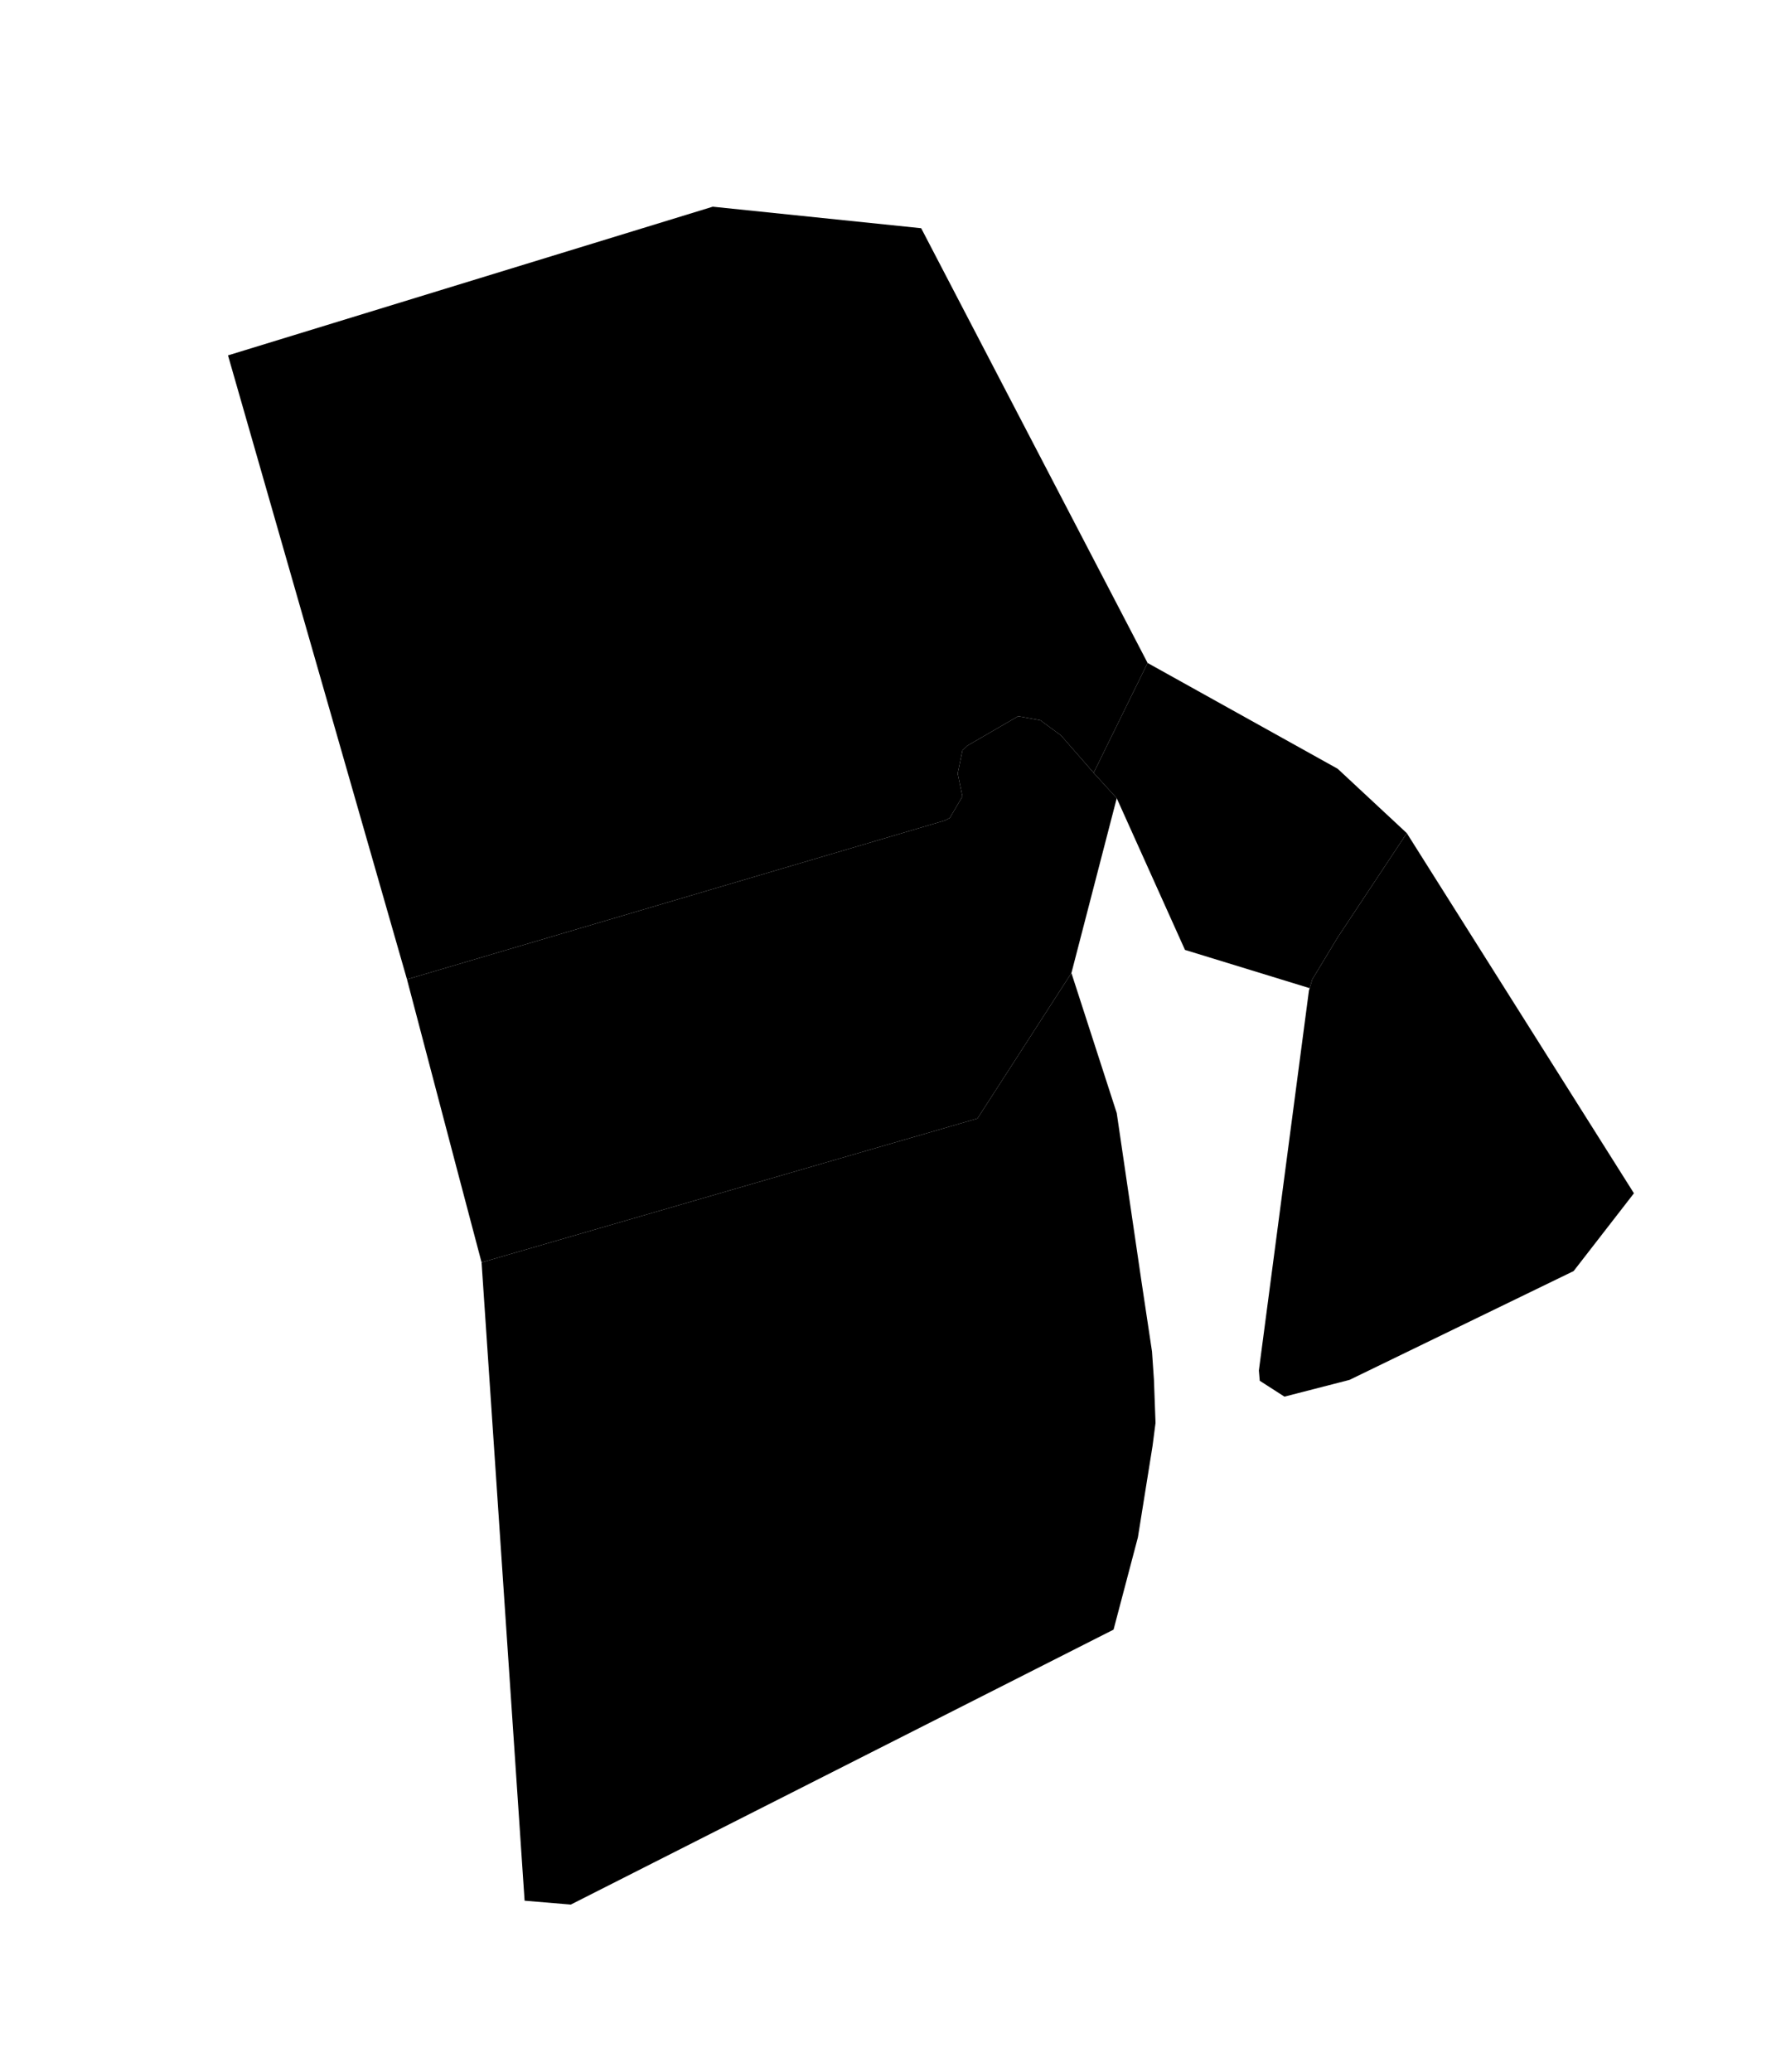 <?xml version="1.0" encoding="UTF-8" standalone="no"?>
<!-- Created with Inkscape (http://www.inkscape.org/) --><svg
   xmlns:dc="http://purl.org/dc/elements/1.1/"
   xmlns:cc="http://creativecommons.org/ns#"
   xmlns:rdf="http://www.w3.org/1999/02/22-rdf-syntax-ns#"
   xmlns:svg="http://www.w3.org/2000/svg"
   xmlns="http://www.w3.org/2000/svg"
   xmlns:sodipodi="http://sodipodi.sourceforge.net/DTD/sodipodi-0.dtd"
   xmlns:inkscape="http://www.inkscape.org/namespaces/inkscape"
   version="1.0"
   width="10.1"
   height="11.75"
   sodipodi:version="0.32"
   inkscape:version="0.48.2 r9819"
   sodipodi:docname="ri.svg"
   inkscape:output_extension="org.inkscape.output.svg.inkscape"
   id="svg2998">
  <sodipodi:namedview
     inkscape:window-height="746"
     inkscape:window-width="1366"
     inkscape:pageshadow="2"
     inkscape:pageopacity="0.0"
     guidetolerance="10.0"
     gridtolerance="10.0"
     objecttolerance="10.0"
     borderopacity="1.0"
     bordercolor="#666666"
     pagecolor="#ffffff"
     inkscape:zoom="14.629167"
     inkscape:cx="-22.357118"
     inkscape:cy="-2.2347956"
     inkscape:window-x="-8"
     inkscape:window-y="-8"
     inkscape:current-layer="svg2998"
     showguides="true"
     inkscape:guide-bbox="true"
     fit-margin-top="0"
     fit-margin-left="0"
     fit-margin-right="0"
     fit-margin-bottom="0"
     inkscape:window-maximized="0"
     id="namedview3002"
     showgrid="false" />
  <defs
     id="defs3004" />
  <path
     
     d="m 6.333,4.526 -0.257,0.991 -0.533,0.825 -2.812,0.816 -0.143,-0.541 -0.28,-1.064 3.051,-0.901 0.027,-0.014 0.072,-0.122 -0.027,-0.13 0.027,-0.131 0.028,-0.027 0.288,-0.167 0.126,0.023 0.117,0.086 0.185,0.212 0.131,0.144"
     title="Kent"
     inkscape:connector-curvature="0" />
  <path
     
     d="m 4.042,1.172 1.182,0.122 1.284,2.465 -0.306,0.623 -0.185,-0.212 -0.117,-0.086 -0.126,-0.023 -0.288,0.167 -0.028,0.027 -0.027,0.131 0.027,0.13 -0.072,0.122 -0.027,0.014 -3.051,0.901 -1.015,-3.538 2.749,-0.843"
     title="Providence"
     inkscape:connector-curvature="0" />
  <path
     
     d="m 6.333,4.526 -0.131,-0.144 0.306,-0.623 1.078,0.6 0.392,0.365 -0.392,0.591 -0.144,0.238 -0.015,0.05 -0.707,-0.217 -0.387,-0.86"
     title="Bristol"
     inkscape:connector-curvature="0" />
  <path
     
     d="m 7.978,4.724 1.288,2.042 -0.342,0.441 -1.271,0.617 -0.369,0.095 -0.14,-0.09 -0.005,-0.058 0.284,-2.155 0.004,-0.013 0.015,-0.05 0.144,-0.238 0.392,-0.591"
     title="Newport"
     inkscape:connector-curvature="0" />
  <path
     
     d="m 2.731,7.158 2.812,-0.816 0.533,-0.825 0.257,0.794 0.139,0.946 0.061,0.406 0.011,0.161 0.009,0.244 -0.017,0.131 -0.083,0.518 -0.138,0.523 -3.078,1.559 -0.262,-0.022 -0.244,-3.619"
     title="Washington"
     inkscape:connector-curvature="0" />
</svg>
